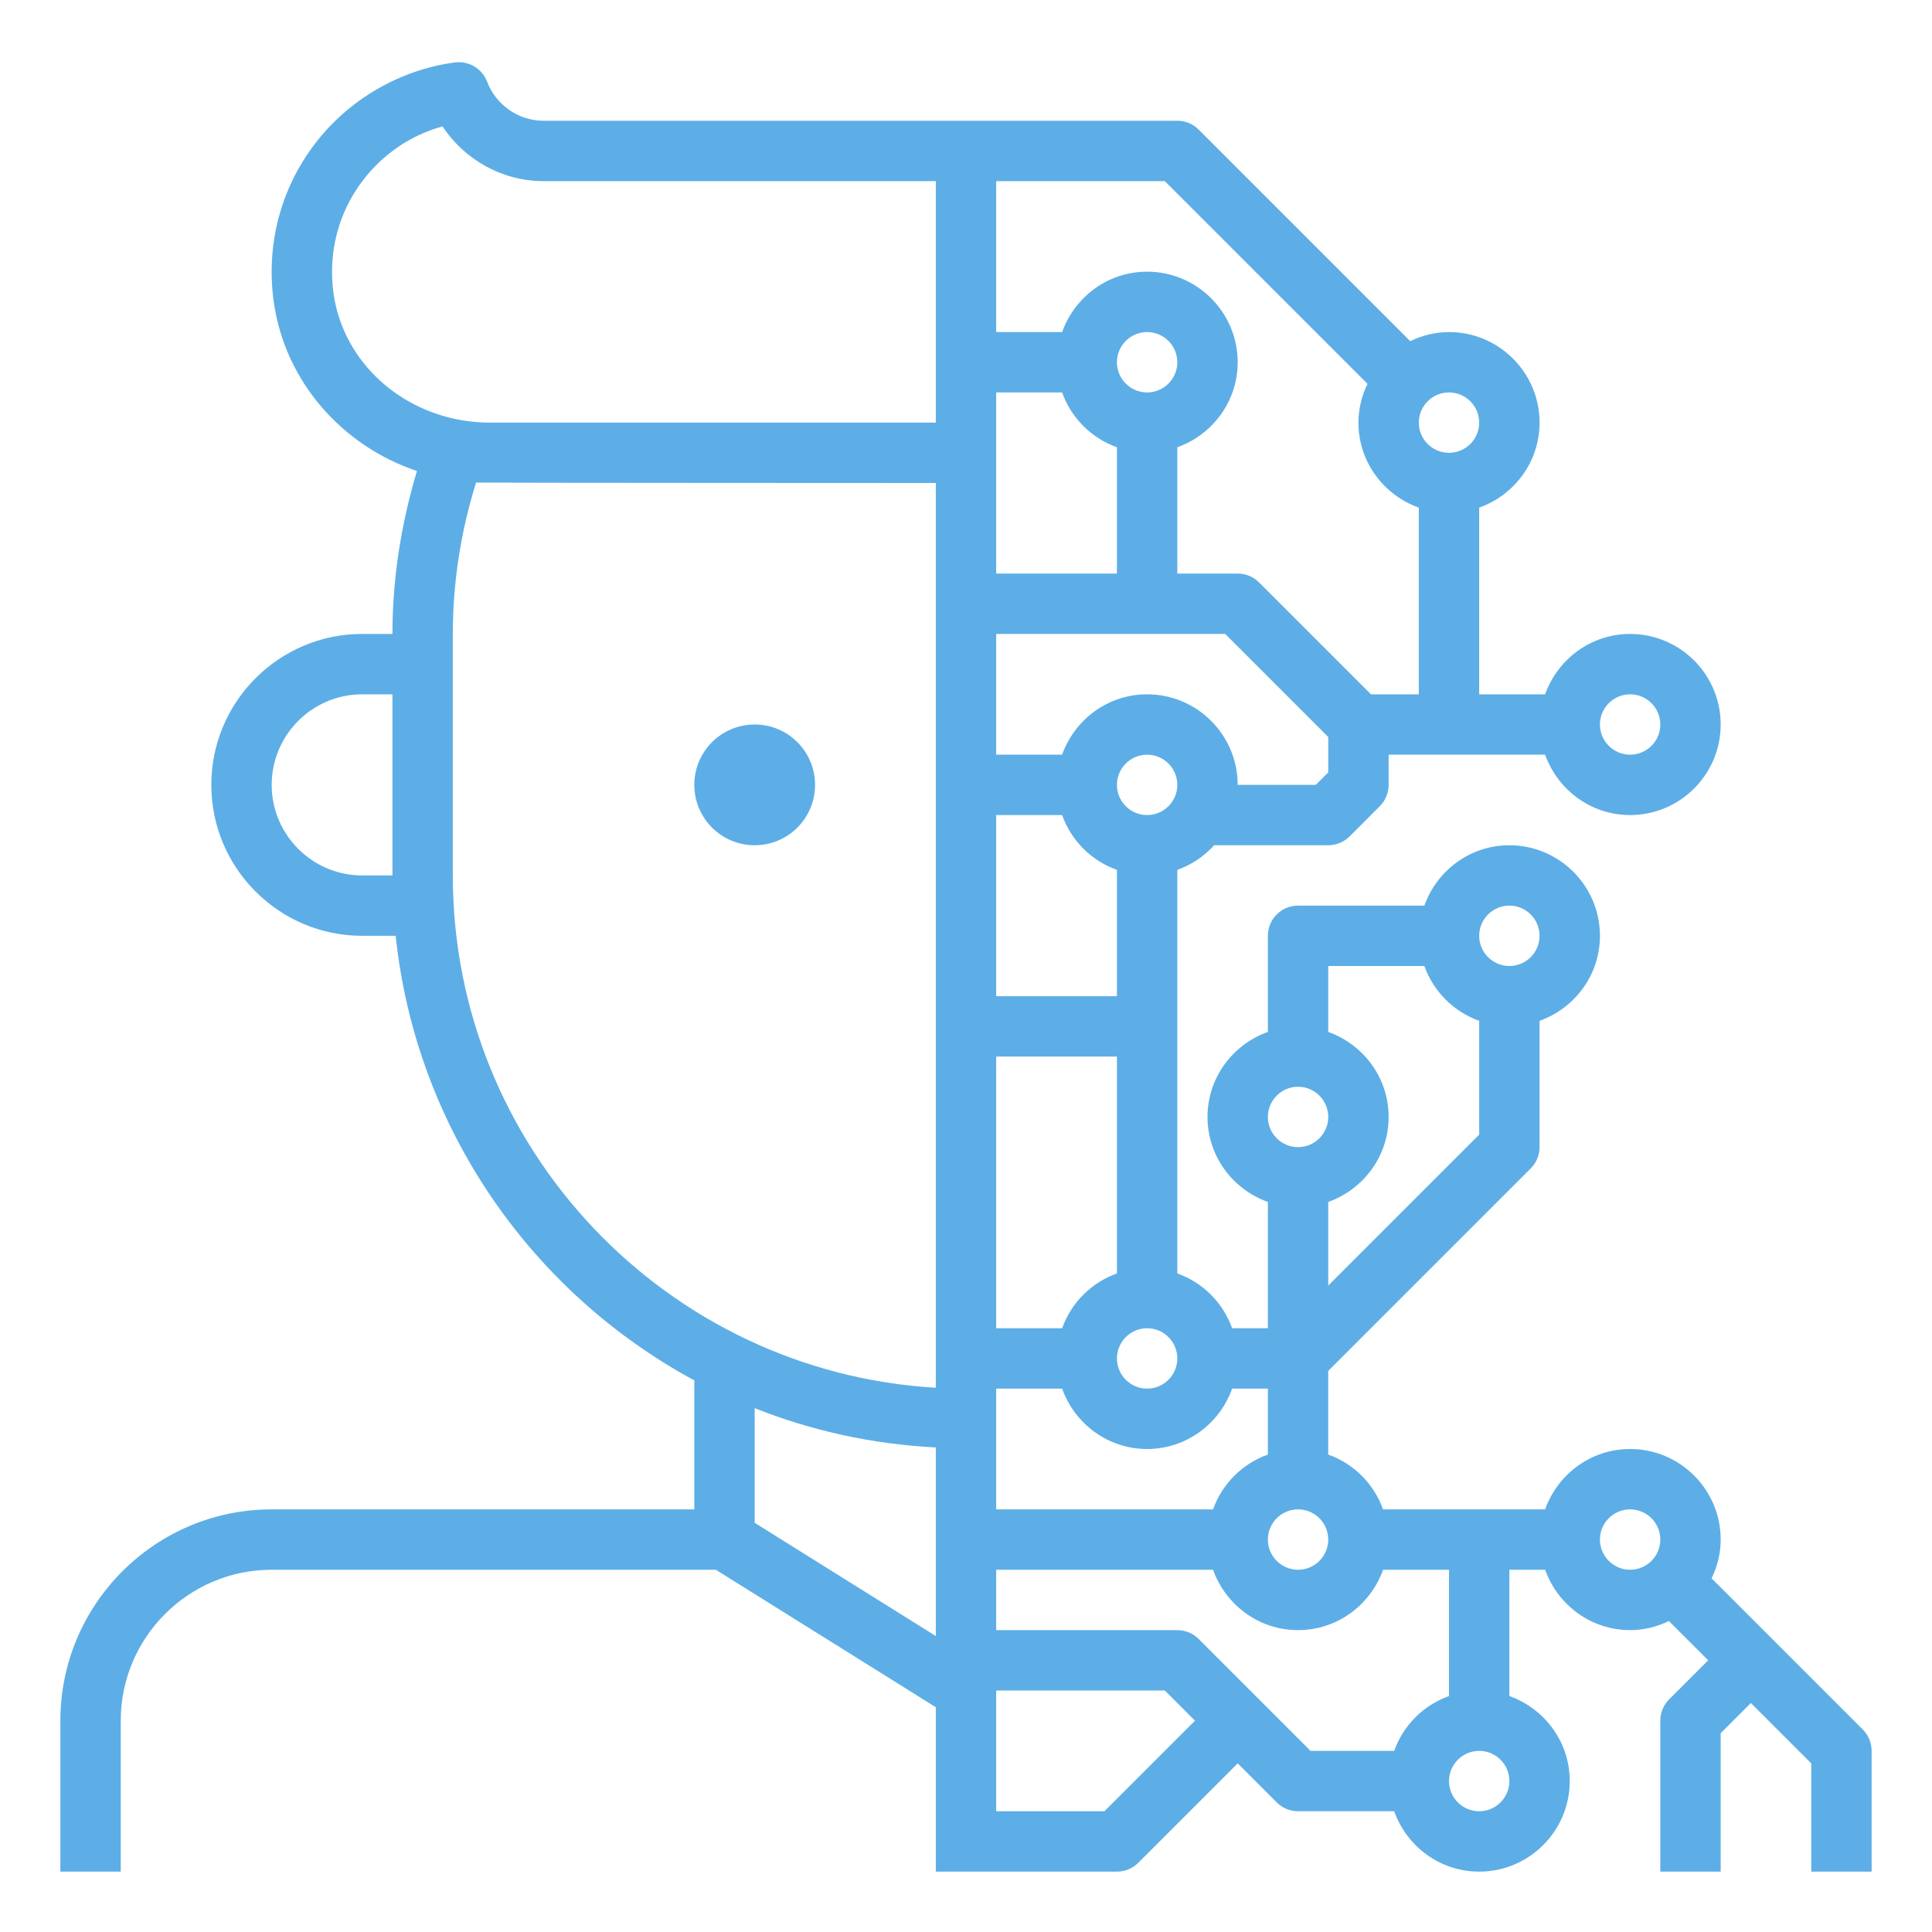 <?xml version="1.0" encoding="UTF-8" standalone="no"?>
<svg
   xmlns:dc="http://purl.org/dc/elements/1.1/"
   xmlns:cc="http://creativecommons.org/ns#"
   xmlns:rdf="http://www.w3.org/1999/02/22-rdf-syntax-ns#"
   xmlns:svg="http://www.w3.org/2000/svg"
   xmlns="http://www.w3.org/2000/svg"
   xmlns:sodipodi="http://sodipodi.sourceforge.net/DTD/sodipodi-0.dtd"
   xmlns:inkscape="http://www.inkscape.org/namespaces/inkscape"
   inkscape:version="1.0 (4035a4fb49, 2020-05-01)"
   sodipodi:docname="download.svg"
   version="1.1"
   width="512"
   viewBox="0 0 64 64"
   height="512"
   enable-background="new 0 0 64 64"
   id="Layer_1_1_">
  <defs
     id="defs9" />
  <sodipodi:namedview
     inkscape:current-layer="Layer_1_1_"
     inkscape:window-maximized="1"
     inkscape:window-y="-8"
     inkscape:window-x="1912"
     inkscape:cy="258.78639"
     inkscape:cx="267.84218"
     inkscape:zoom="1.4355469"
     showgrid="false"
     id="namedview7"
     inkscape:window-height="1017"
     inkscape:window-width="1920"
     inkscape:pageshadow="2"
     inkscape:pageopacity="0"
     guidetolerance="10"
     gridtolerance="10"
     objecttolerance="10"
     borderopacity="1"
     bordercolor="#666666"
     pagecolor="#ffffff" />
  <circle
     style="fill:#5daee6;fill-opacity:1"
     id="circle2"
     r="2"
     cy="26"
     cx="25" />
  <path
     style="stroke-width:1;fill:#5daee6;fill-opacity:1"
     id="path4"
     d="M 61.707,57.293 56.699,52.285 C 56.887,51.894 57,51.462 57,51 57,49.346 55.654,48 54,48 c -1.302,0 -2.402,0.839 -2.816,2 h -5.369 c -0.302,-0.847 -0.969,-1.514 -1.816,-1.816 v -2.77 l 6.707,-6.707 C 50.895,38.52 51,38.266 51,38 v -4.184 c 1.161,-0.414 2,-1.514 2,-2.816 0,-1.654 -1.346,-3 -3,-3 -1.302,0 -2.402,0.839 -2.816,2 H 43 c -0.552,0 -1,0.447 -1,1 v 3.184 c -1.161,0.414 -2,1.514 -2,2.816 0,1.302 0.839,2.402 2,2.816 V 44 H 40.816 C 40.514,43.153 39.847,42.486 39,42.184 V 28.816 C 39.474,28.647 39.889,28.367 40.22,28 H 44 c 0.265,0 0.52,-0.105 0.707,-0.293 l 1,-1 C 45.895,26.52 46,26.266 46,26 v -1 h 5.184 c 0.414,1.161 1.514,2 2.816,2 1.654,0 3,-1.346 3,-3 0,-1.654 -1.346,-3 -3,-3 -1.302,0 -2.402,0.839 -2.816,2 H 49 v -6.184 c 1.161,-0.414 2,-1.514 2,-2.816 0,-1.654 -1.346,-3 -3,-3 -0.462,0 -0.894,0.113 -1.285,0.301 L 39.707,4.293 C 39.52,4.105 39.265,4 39,4 H 18 C 17.179,4 16.429,3.479 16.135,2.704 15.97,2.271 15.531,2.011 15.068,2.068 13.235,2.314 11.539,3.303 10.418,4.782 9.285,6.274 8.806,8.131 9.07,10.011 c 0.37,2.609 2.24,4.75 4.742,5.592 C 13.283,17.37 13,19.178 13,21 h -1 c -2.757,0 -5,2.243 -5,5 0,2.757 2.243,5 5,5 h 1.107 c 0.67,6.372 4.501,11.814 9.893,14.727 V 50 H 9 c -3.86,0 -7,3.141 -7,7 v 5 H 4 V 57 C 4,54.243 6.243,52 9,52 H 23.713 L 31,56.554 V 62 h 6 c 0.265,0 0.52,-0.105 0.707,-0.293 L 41,58.414 l 1.293,1.293 c 0.187,0.188 0.442,0.293 0.707,0.293 h 3.184 C 46.598,61.161 47.698,62 49,62 c 1.654,0 3,-1.346 3,-3 0,-1.302 -0.839,-2.402 -2,-2.816 v -4.184 h 1.184 c 0.414,1.161 1.514,2 2.816,2 0.462,0 0.894,-0.113 1.285,-0.301 l 1.301,1.301 -1.293,1.293 C 55.105,56.48 55,56.734 55,57 v 5 h 2 V 57.414 L 58,56.414 60,58.414 V 62 h 2 v -4 c 0,-0.266 -0.105,-0.52 -0.293,-0.707 z M 40.184,50 H 33 v -4 h 2.184 C 35.598,47.161 36.698,48 38,48 c 1.302,0 2.402,-0.839 2.816,-2 H 42 V 48.184 C 41.153,48.486 40.486,49.153 40.184,50 Z m -5,-37 c 0.302,0.847 0.969,1.514 1.816,1.816 V 19 H 33 V 13 Z M 37,12 c 0,-0.552 0.449,-1 1,-1 0.551,0 1,0.448 1,1 0,0.552 -0.449,1 -1,1 -0.551,0 -1,-0.448 -1,-1 z m -1.816,15 c 0.302,0.847 0.969,1.514 1.816,1.816 V 33 H 33 V 27 Z M 39,45 c 0,0.552 -0.449,1 -1,1 -0.551,0 -1,-0.448 -1,-1 C 37,44.448 37.449,44 38,44 c 0.551,0 1,0.448 1,1 z M 35.184,44 H 33 v -9 h 4 v 7.184 C 36.153,42.486 35.486,43.153 35.184,44 Z M 44,51 c 0,0.552 -0.449,1 -1,1 -0.551,0 -1,-0.448 -1,-1 C 42,50.448 42.449,50 43,50 c 0.551,0 1,0.448 1,1 z M 50,30 c 0.551,0 1,0.448 1,1 0,0.552 -0.449,1 -1,1 -0.551,0 -1,-0.448 -1,-1 0,-0.552 0.449,-1 1,-1 z m -2.816,2 c 0.302,0.847 0.969,1.514 1.816,1.816 v 3.77 l -5,5 v -2.77 C 45.161,39.402 46,38.302 46,37 46,35.698 45.161,34.598 44,34.184 V 32 Z M 43,36 c 0.551,0 1,0.448 1,1 0,0.552 -0.449,1 -1,1 -0.551,0 -1,-0.448 -1,-1 0,-0.552 0.449,-1 1,-1 z m -5,-9 c -0.551,0 -1,-0.448 -1,-1 0,-0.552 0.449,-1 1,-1 0.551,0 1,0.448 1,1 0,0.552 -0.449,1 -1,1 z m 5.586,-1 H 41 c 0,-1.654 -1.346,-3 -3,-3 -1.302,0 -2.402,0.839 -2.816,2 H 33 v -4 h 7.586 L 44,24.414 v 1.172 z M 54,23 c 0.551,0 1,0.448 1,1 0,0.552 -0.449,1 -1,1 -0.551,0 -1,-0.448 -1,-1 0,-0.552 0.449,-1 1,-1 z m -5,-9 c 0,0.552 -0.449,1 -1,1 -0.551,0 -1,-0.448 -1,-1 0,-0.552 0.449,-1 1,-1 0.551,0 1,0.448 1,1 z M 45.301,12.715 C 45.113,13.106 45,13.538 45,14 c 0,1.302 0.839,2.402 2,2.816 V 23 H 45.414 L 41.707,19.293 C 41.52,19.105 41.265,19 41,19 H 39 V 14.816 C 40.161,14.402 41,13.302 41,12 41,10.346 39.654,9 38,9 36.698,9 35.598,9.839 35.184,11 H 33 V 6 h 5.586 z M 11.05,9.731 C 10.861,8.384 11.202,7.055 12.01,5.991 12.684,5.102 13.608,4.477 14.66,4.187 15.391,5.297 16.646,6 18,6 h 13 v 8 H 16.21 c -0.268,0 -0.542,-0.022 -0.798,-0.062 -0.028,-0.006 -0.055,-0.009 -0.073,-0.011 -0.027,-0.004 -0.057,-0.009 -0.08,-0.012 -2.219,-0.4 -3.911,-2.083 -4.209,-4.184 z M 12,29 c -1.654,0 -3,-1.346 -3,-3 0,-1.654 1.346,-3 3,-3 h 1 v 6 z m 3,0 v -8 c 0,-1.69 0.259,-3.374 0.77,-5.014 C 15.917,15.995 31,16 31,16 V 45.971 C 22.09,45.451 15,38.038 15,29 Z m 16,18.949 v 6.247 L 25,50.445 V 46.647 c 1.873,0.746 3.891,1.192 6,1.302 z m 5.586,12.051 H 33 v -4 h 5.586 L 39.586,57 Z m 12.414,0 c -0.551,0 -1,-0.448 -1,-1 0,-0.552 0.449,-1 1,-1 0.551,0 1,0.448 1,1 0,0.552 -0.449,1 -1,1 z m -1,-3.816 c -0.847,0.302 -1.514,0.969 -1.816,1.816 h -2.77 l -3.707,-3.707 c -0.187,-0.188 -0.442,-0.293 -0.707,-0.293 h -6 v -2 h 7.184 c 0.414,1.161 1.514,2 2.816,2 1.302,0 2.402,-0.839 2.816,-2 H 48 Z m 5,-5.184 C 53,50.448 53.449,50 54,50 c 0.551,0 1,0.448 1,1 0,0.552 -0.449,1 -1,1 -0.551,0 -1,-0.448 -1,-1 z" />
</svg>
